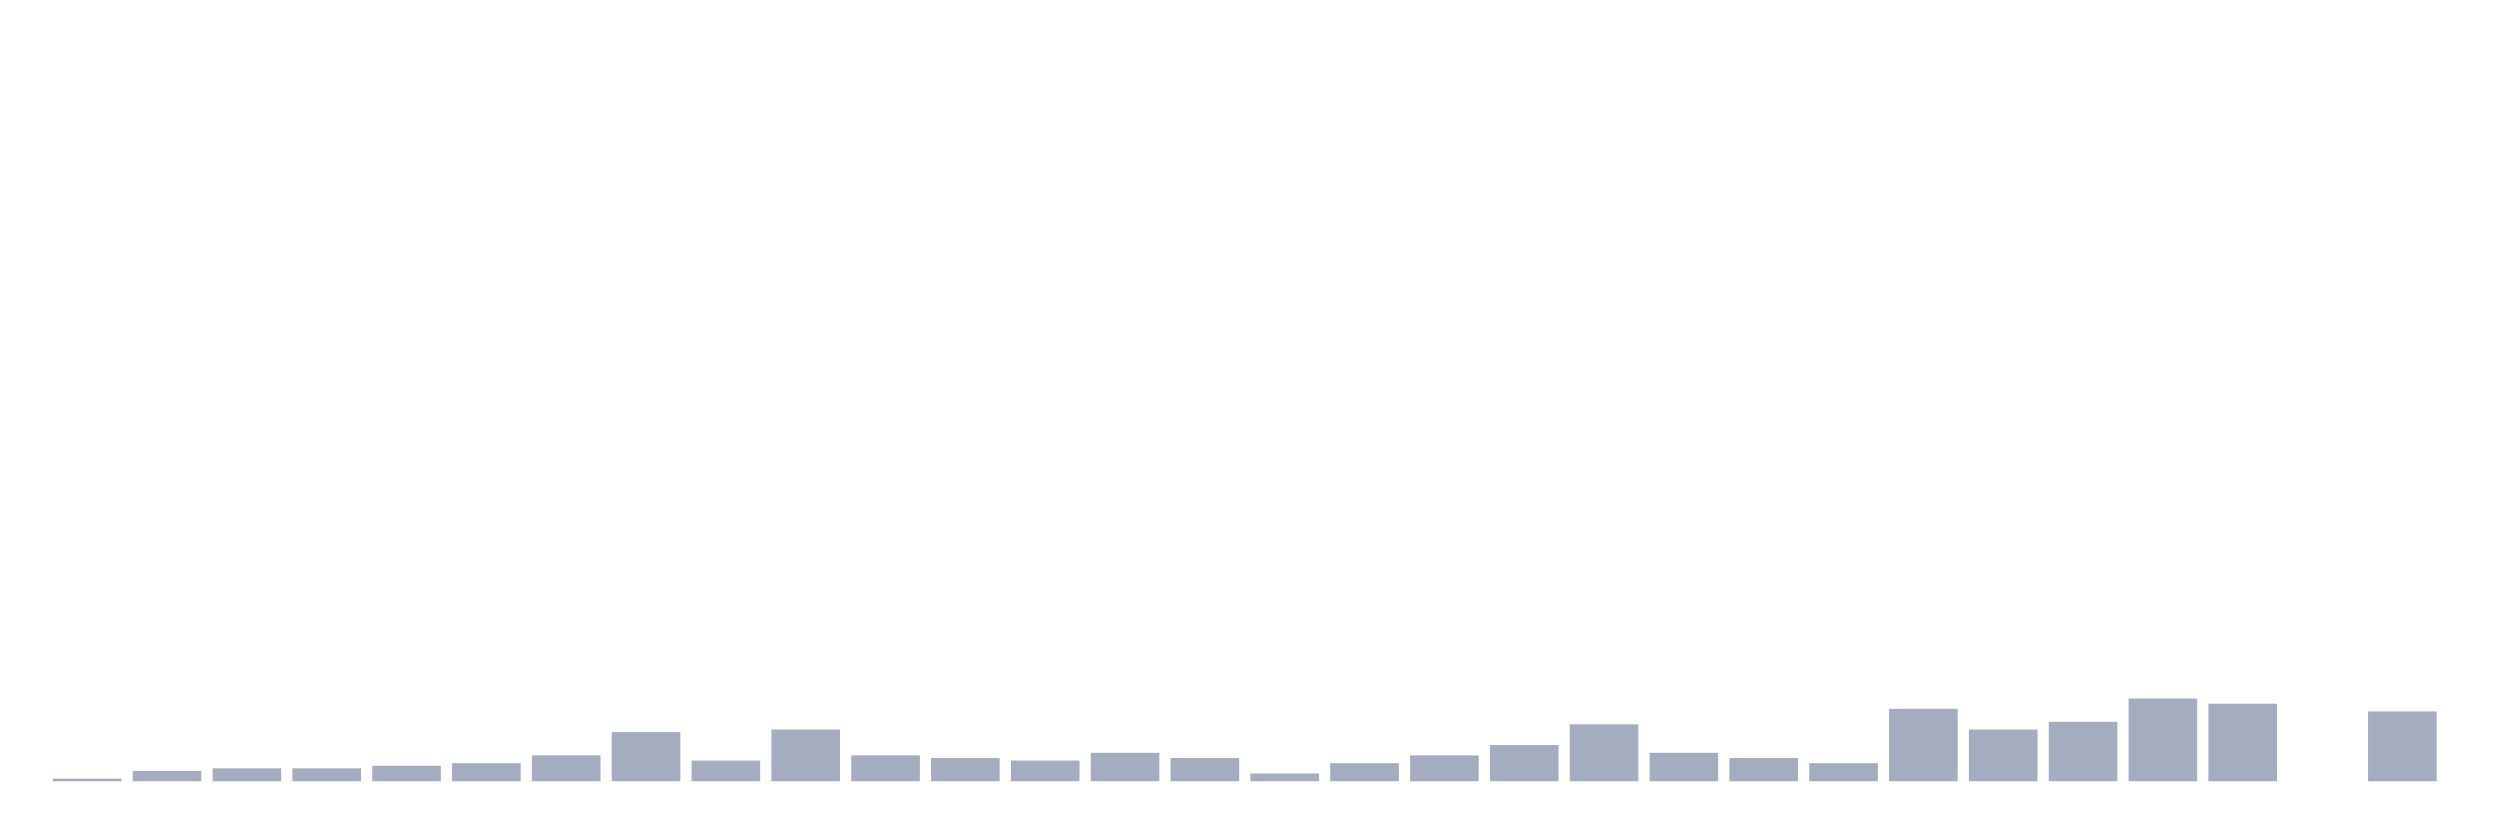 <svg xmlns="http://www.w3.org/2000/svg" viewBox="0 0 480 160"><g transform="translate(10,10)"><rect class="bar" x="0.153" width="13.175" y="139.504" height="0.496" fill="rgb(164,173,192)"></rect><rect class="bar" x="15.482" width="13.175" y="138.014" height="1.986" fill="rgb(164,173,192)"></rect><rect class="bar" x="30.81" width="13.175" y="137.518" height="2.482" fill="rgb(164,173,192)"></rect><rect class="bar" x="46.138" width="13.175" y="137.518" height="2.482" fill="rgb(164,173,192)"></rect><rect class="bar" x="61.466" width="13.175" y="137.021" height="2.979" fill="rgb(164,173,192)"></rect><rect class="bar" x="76.794" width="13.175" y="136.525" height="3.475" fill="rgb(164,173,192)"></rect><rect class="bar" x="92.123" width="13.175" y="135.035" height="4.965" fill="rgb(164,173,192)"></rect><rect class="bar" x="107.451" width="13.175" y="130.567" height="9.433" fill="rgb(164,173,192)"></rect><rect class="bar" x="122.779" width="13.175" y="136.028" height="3.972" fill="rgb(164,173,192)"></rect><rect class="bar" x="138.107" width="13.175" y="130.071" height="9.929" fill="rgb(164,173,192)"></rect><rect class="bar" x="153.436" width="13.175" y="135.035" height="4.965" fill="rgb(164,173,192)"></rect><rect class="bar" x="168.764" width="13.175" y="135.532" height="4.468" fill="rgb(164,173,192)"></rect><rect class="bar" x="184.092" width="13.175" y="136.028" height="3.972" fill="rgb(164,173,192)"></rect><rect class="bar" x="199.42" width="13.175" y="134.539" height="5.461" fill="rgb(164,173,192)"></rect><rect class="bar" x="214.748" width="13.175" y="135.532" height="4.468" fill="rgb(164,173,192)"></rect><rect class="bar" x="230.077" width="13.175" y="138.511" height="1.489" fill="rgb(164,173,192)"></rect><rect class="bar" x="245.405" width="13.175" y="136.525" height="3.475" fill="rgb(164,173,192)"></rect><rect class="bar" x="260.733" width="13.175" y="135.035" height="4.965" fill="rgb(164,173,192)"></rect><rect class="bar" x="276.061" width="13.175" y="133.05" height="6.95" fill="rgb(164,173,192)"></rect><rect class="bar" x="291.39" width="13.175" y="129.078" height="10.922" fill="rgb(164,173,192)"></rect><rect class="bar" x="306.718" width="13.175" y="134.539" height="5.461" fill="rgb(164,173,192)"></rect><rect class="bar" x="322.046" width="13.175" y="135.532" height="4.468" fill="rgb(164,173,192)"></rect><rect class="bar" x="337.374" width="13.175" y="136.525" height="3.475" fill="rgb(164,173,192)"></rect><rect class="bar" x="352.702" width="13.175" y="126.099" height="13.901" fill="rgb(164,173,192)"></rect><rect class="bar" x="368.031" width="13.175" y="130.071" height="9.929" fill="rgb(164,173,192)"></rect><rect class="bar" x="383.359" width="13.175" y="128.582" height="11.418" fill="rgb(164,173,192)"></rect><rect class="bar" x="398.687" width="13.175" y="124.113" height="15.887" fill="rgb(164,173,192)"></rect><rect class="bar" x="414.015" width="13.175" y="125.106" height="14.894" fill="rgb(164,173,192)"></rect><rect class="bar" x="429.344" width="13.175" y="140" height="0" fill="rgb(164,173,192)"></rect><rect class="bar" x="444.672" width="13.175" y="126.596" height="13.404" fill="rgb(164,173,192)"></rect></g></svg>